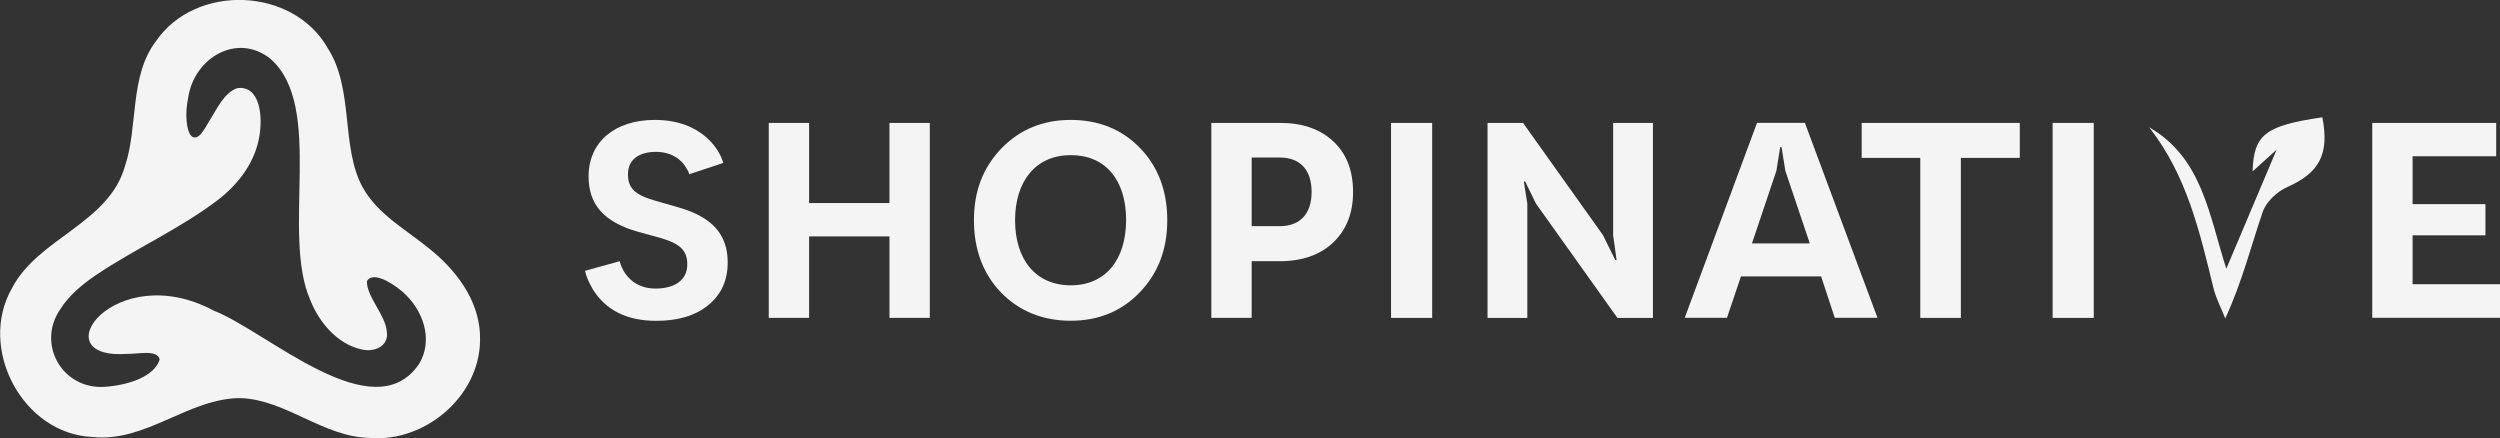 <?xml version="1.0" encoding="UTF-8"?><svg id="Layer_2" xmlns="http://www.w3.org/2000/svg" viewBox="0 0 316.06 55.4"><rect x="0" y="0" width="316.06" height="55.4" fill="#333333" stroke="none"/><defs><style>.cls-1{fill:#f4f4f4;stroke-width:0px;}</style></defs><g id="Layer_1-2"><path class="cls-1" d="M60.68,42.39c.35,7.39-6.76,13.6-13.99,12.97-5.79-.13-10.47-4.76-16.18-5.03-6.6-.07-12.08,5.67-18.84,4.91-8.78-.37-14.52-11.17-10.16-18.8,3.3-6.36,12.24-8.17,14.29-15.44,1.68-4.93.54-11.37,3.91-15.78,5-7.32,17.3-6.87,21.7.83,3.38,5.2,1.64,12.49,4.43,17.61,1.89,3.45,5.53,5.38,8.48,7.81,3.32,2.66,6.14,6.38,6.36,10.72v.18ZM20.18,45.44c-.25-1.3-2.85-.66-4.13-.7-11,.76-1.49-12.16,10.99-5.46,6.69,2.58,20.2,15.26,25.96,6.7,1.83-3.07.48-6.88-2.16-9.14-1.79-1.49-3.82-2.42-4.45-1.3-.09,1.91,2.42,4.36,2.52,6.47.24,1.84-1.73,2.58-3.3,2.14-2.96-.69-5.24-3.36-6.35-6.14-3.78-8.48,1.82-24.55-5.07-30.58-4.22-3.35-9.65-.12-10.4,4.92-.46,2.16-.19,4.2.37,4.81.99.9,1.84-1.21,2.46-2.12.87-1.4,1.75-3.32,3.35-3.89,2.88-.43,3.36,3.55,2.74,6.5-.64,3.09-2.64,5.66-5.1,7.58-4.82,3.68-10.44,6.16-15.44,9.52-1.74,1.18-3.45,2.58-4.56,4.36-3,4.39.25,10.08,5.52,9.8,2.86-.17,6.28-1.19,7.04-3.4v-.06Z"/><path class="cls-1" d="M74.84,36.38c-.44-.78-.75-1.5-.88-2.14l4.39-1.22c.03.17.07.41.48,1.22.58.99,1.77,2.24,4.05,2.24,2.48,0,4.01-1.12,4.01-3.03,0-1.8-.92-2.65-3.4-3.37l-2.82-.78c-4.35-1.22-6.26-3.47-6.26-7,0-4.39,3.37-7.14,8.36-7.14,6.15,0,8.19,3.98,8.57,5.13l.1.31-4.32,1.43c0-.17-.07-.34-.48-.99-.51-.82-1.67-1.84-3.71-1.84-2.21,0-3.54,1.02-3.54,2.82s.88,2.62,3.5,3.37l2.96.85c4.22,1.22,6.15,3.43,6.15,6.94,0,2.28-.82,4.08-2.48,5.41-1.63,1.33-3.81,1.97-6.56,1.97-3.77,0-6.49-1.39-8.13-4.18Z"/><path class="cls-1" d="M112.45,15.54h5.1v24.65h-5.1v-10.3h-10.16v10.3h-5.1V15.54h5.1v10.13h10.16v-10.13Z"/><path class="cls-1" d="M126.56,36.99c-2.28-2.38-3.43-5.44-3.43-9.15s1.16-6.66,3.47-9.08c2.35-2.41,5.27-3.6,8.77-3.6s6.49,1.19,8.77,3.57c2.28,2.35,3.43,5.41,3.43,9.11s-1.16,6.7-3.47,9.11c-2.31,2.41-5.24,3.6-8.74,3.6s-6.49-1.19-8.81-3.57ZM142.37,27.84c0-5.13-2.65-8.23-7-8.23s-7.04,3.2-7.04,8.23,2.65,8.23,7.04,8.23,6.97-3.2,7-8.23Z"/><path class="cls-1" d="M161.85,15.54c2.82,0,5.07.78,6.73,2.35,1.67,1.56,2.48,3.71,2.48,6.39s-.85,4.79-2.52,6.39c-1.67,1.56-3.91,2.35-6.73,2.35h-3.57v7.17h-5.1V15.54h8.7ZM161.81,28.59c2.58,0,4.01-1.6,4.01-4.32s-1.39-4.35-3.98-4.35h-3.6v8.67h3.57Z"/><path class="cls-1" d="M175.86,40.18V15.54h5.2v24.65h-5.2Z"/><path class="cls-1" d="M188.06,40.18V15.54h4.49l10.1,14.18,1.56,3.16h.17l-.44-3.13v-14.21h5.03v24.65h-4.49l-10.3-14.45-1.36-2.79h-.17l.44,2.79v14.45h-5.03Z"/><path class="cls-1" d="M231.96,40.18l-1.73-5.24h-10.13l-1.77,5.24h-5.34l9.14-24.65h6.05l9.18,24.65h-5.41ZM221.49,30.77h7.31l-3.09-9.18-.48-2.99h-.17l-.48,2.99-3.09,9.18Z"/><path class="cls-1" d="M255.35,15.54v4.42h-7.45v20.23h-5.13v-20.23h-7.41v-4.42h19.99Z"/><path class="cls-1" d="M259.5,40.18V15.54h5.2v24.65h-5.2Z"/><path class="cls-1" d="M305.01,35.93h11.05v4.25h-16.15V15.54h15.67v4.22h-10.57v6.05h9.21v3.94h-9.21v6.19Z"/><path class="cls-1" d="M271.7,16.09c6.72,3.86,7.57,11.08,9.76,17.88,2.15-5.09,4.14-9.8,6.36-15.05-1.22,1.1-2.13,1.93-3.04,2.75.14-4.66,1.6-5.79,8.82-6.84.92,4.68-.41,7.04-4.42,8.81-1.28.56-2.67,1.86-3.11,3.13-1.48,4.3-2.56,8.74-4.74,13.49-.5-1.27-1.16-2.5-1.49-3.82-1.74-7.14-3.38-14.3-8.14-20.35Z"/></g></svg>